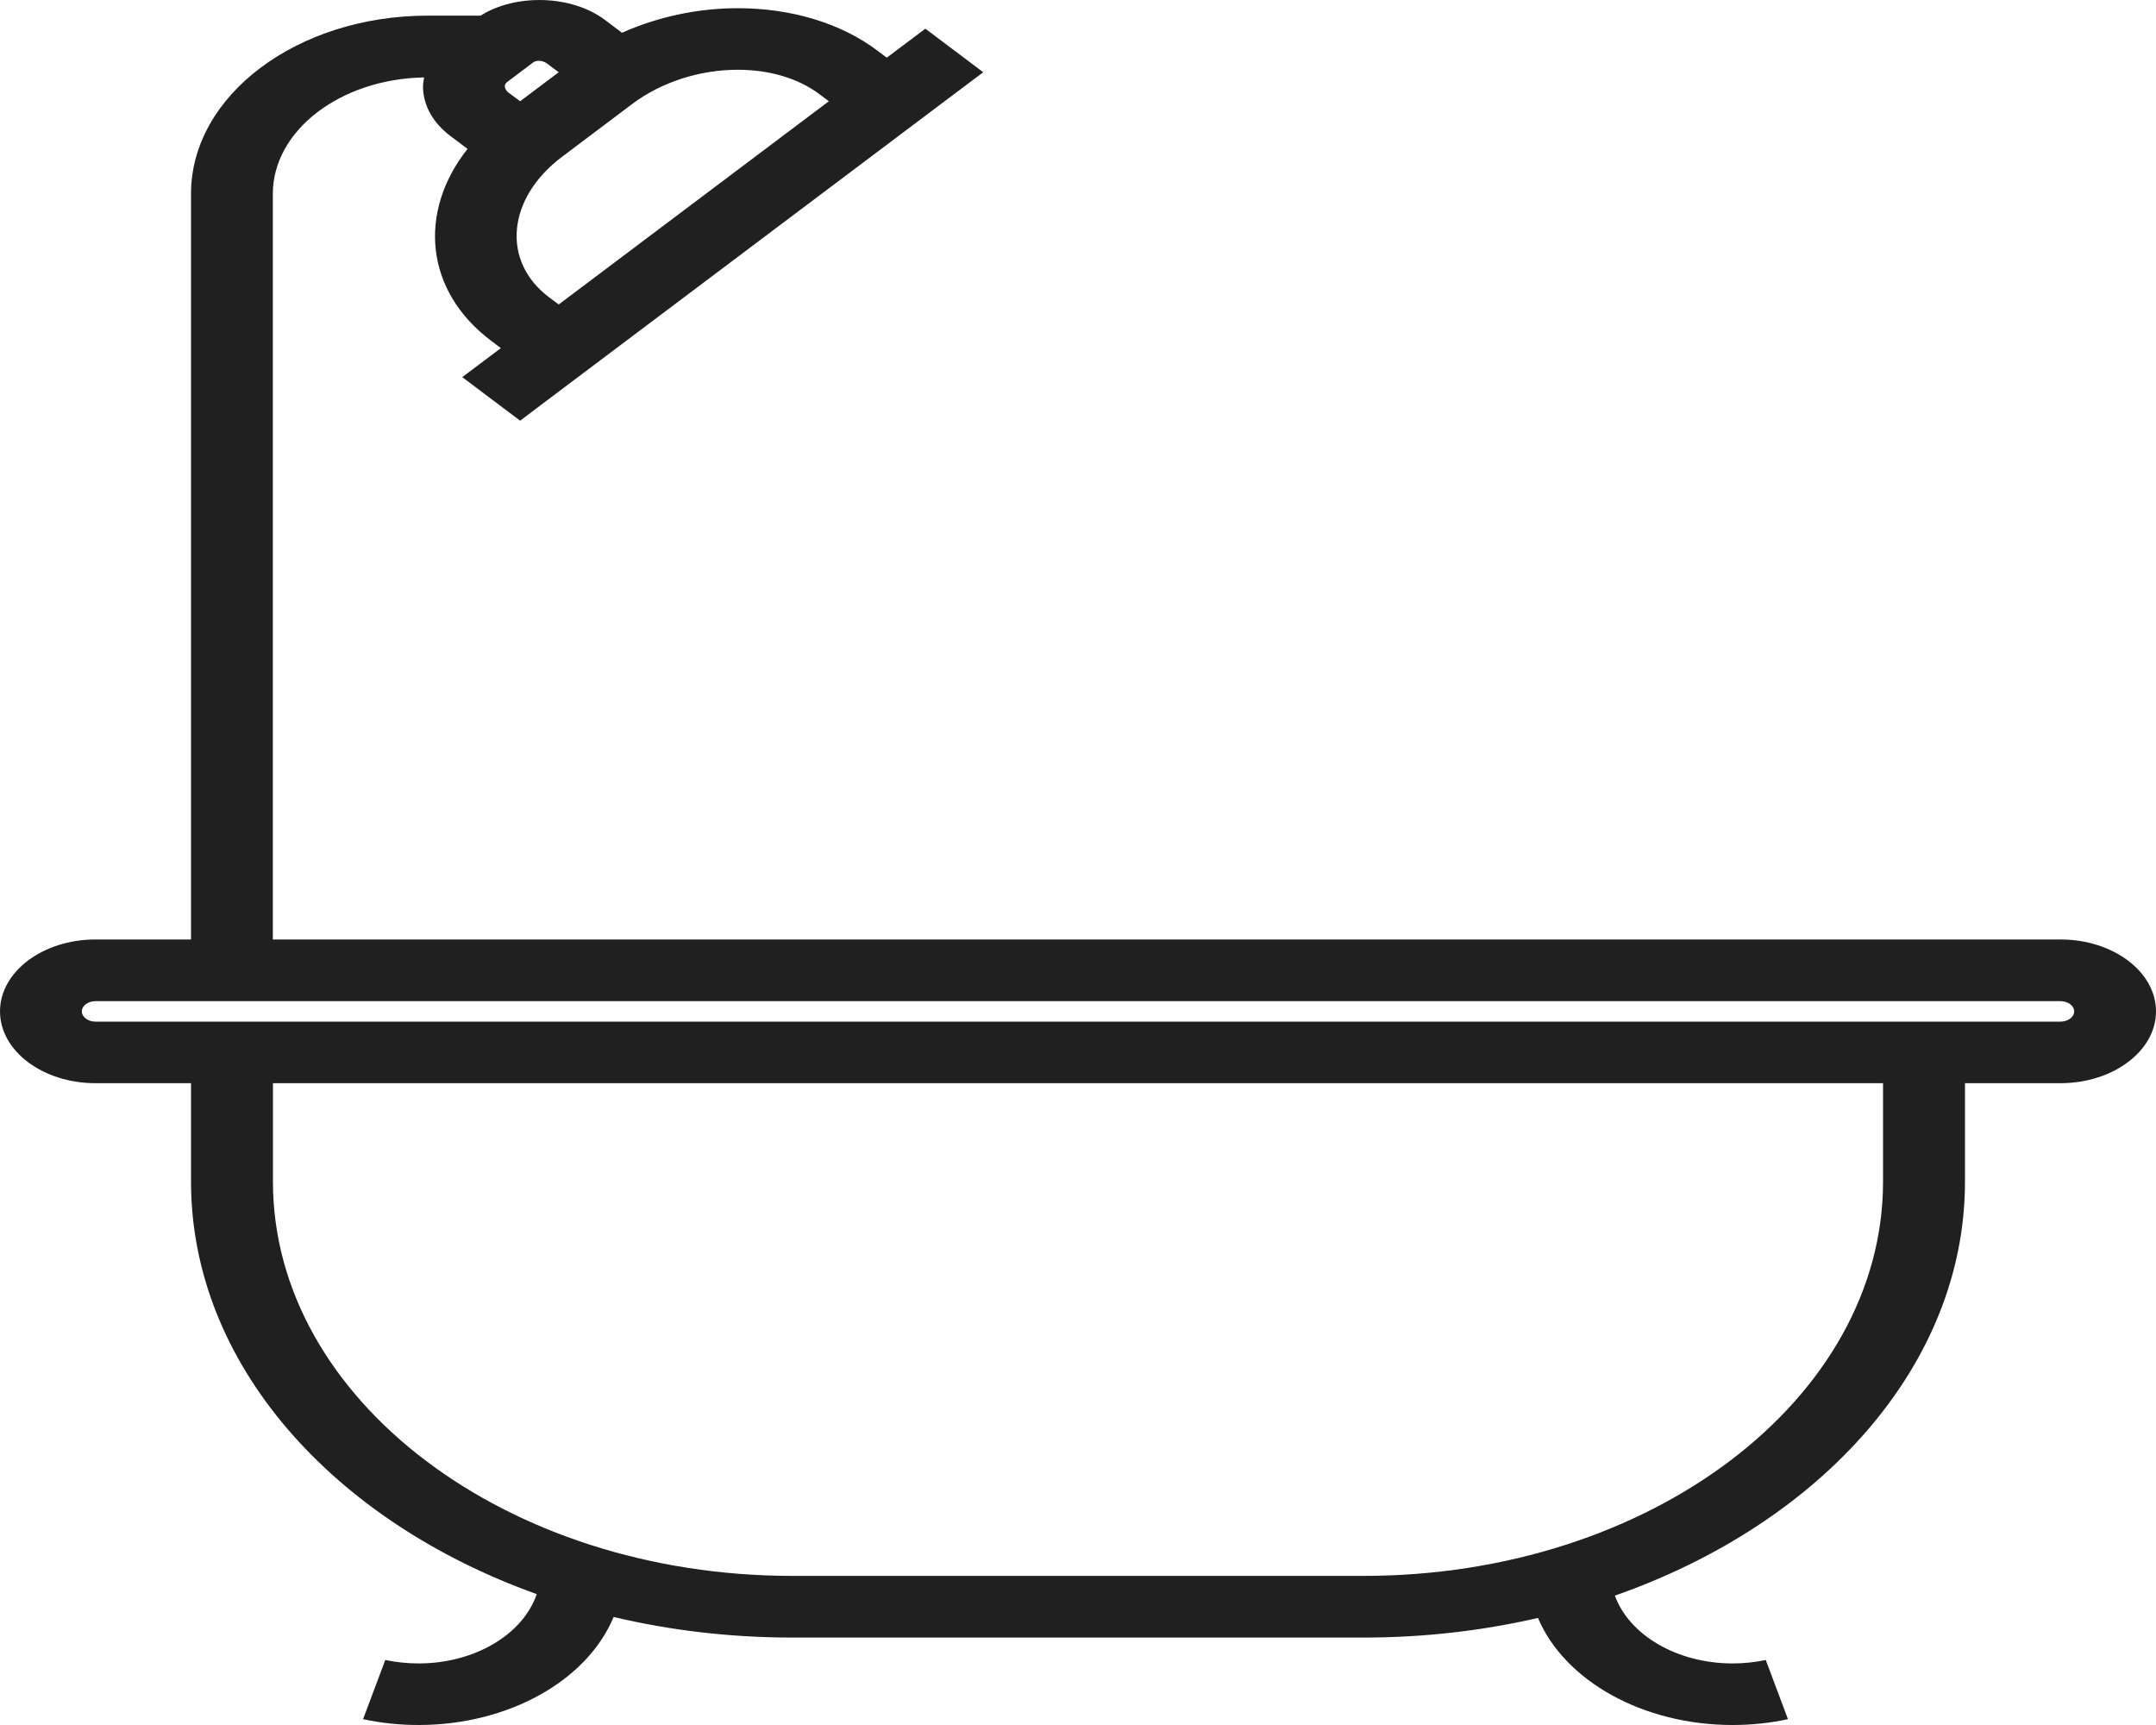 <svg width="20" height="16" viewBox="0 0 20 16" fill="none" xmlns="http://www.w3.org/2000/svg">
<path d="M19.114 8.714H2.531V1.798C2.531 1.21 3.158 0.732 3.934 0.718C3.929 0.75 3.923 0.781 3.924 0.814C3.929 0.983 4.019 1.142 4.179 1.262L4.337 1.381C3.876 1.964 3.939 2.697 4.556 3.161L4.646 3.229L4.288 3.498L4.825 3.902L5.183 3.632L5.183 3.632L8.763 0.939L8.763 0.939L9.121 0.67L8.584 0.266L8.226 0.535L8.137 0.468C7.8 0.215 7.341 0.076 6.844 0.076C6.47 0.076 6.098 0.157 5.77 0.304L5.612 0.185C5.303 -0.048 4.782 -0.06 4.458 0.145H3.969C2.757 0.145 1.772 0.886 1.772 1.797V8.714H0.886C0.397 8.714 0 9.013 0 9.381C0 9.748 0.397 10.047 0.886 10.047H1.772V10.96C1.772 12.649 3.086 14.109 4.979 14.786C4.851 15.161 4.402 15.429 3.883 15.429C3.778 15.429 3.675 15.418 3.574 15.397L3.368 15.946C3.536 15.982 3.709 16 3.883 16C4.718 16 5.448 15.587 5.692 14.998C6.216 15.122 6.773 15.189 7.351 15.189H12.648C13.211 15.189 13.754 15.125 14.267 15.007C14.514 15.591 15.241 16 16.072 16C16.246 16 16.419 15.982 16.586 15.946L16.38 15.397C16.28 15.418 16.176 15.429 16.072 15.429C15.559 15.429 15.115 15.168 14.98 14.8C16.895 14.13 18.228 12.661 18.228 10.96V10.047H19.114C19.602 10.047 20 9.748 20 9.381C20 9.013 19.602 8.714 19.114 8.714ZM7.599 0.872L7.689 0.939L5.183 2.824L5.093 2.757C4.649 2.423 4.703 1.839 5.213 1.455L5.868 0.962C6.135 0.762 6.49 0.647 6.844 0.647C7.138 0.647 7.406 0.727 7.599 0.872ZM4.703 0.762L4.946 0.579C4.962 0.567 4.983 0.564 4.998 0.564C5.014 0.564 5.045 0.567 5.074 0.589L5.183 0.67L4.825 0.939L4.716 0.858C4.689 0.837 4.684 0.814 4.683 0.802C4.683 0.791 4.686 0.774 4.703 0.762ZM17.468 10.96C17.468 12.977 15.306 14.617 12.648 14.617H7.351C4.694 14.617 2.532 12.977 2.532 10.96V10.047H17.468V10.96ZM19.114 9.476H0.886C0.817 9.476 0.759 9.433 0.759 9.381C0.759 9.329 0.817 9.286 0.886 9.286H19.114C19.183 9.286 19.241 9.329 19.241 9.381C19.241 9.433 19.183 9.476 19.114 9.476Z" fill="#202020"/>
</svg>
